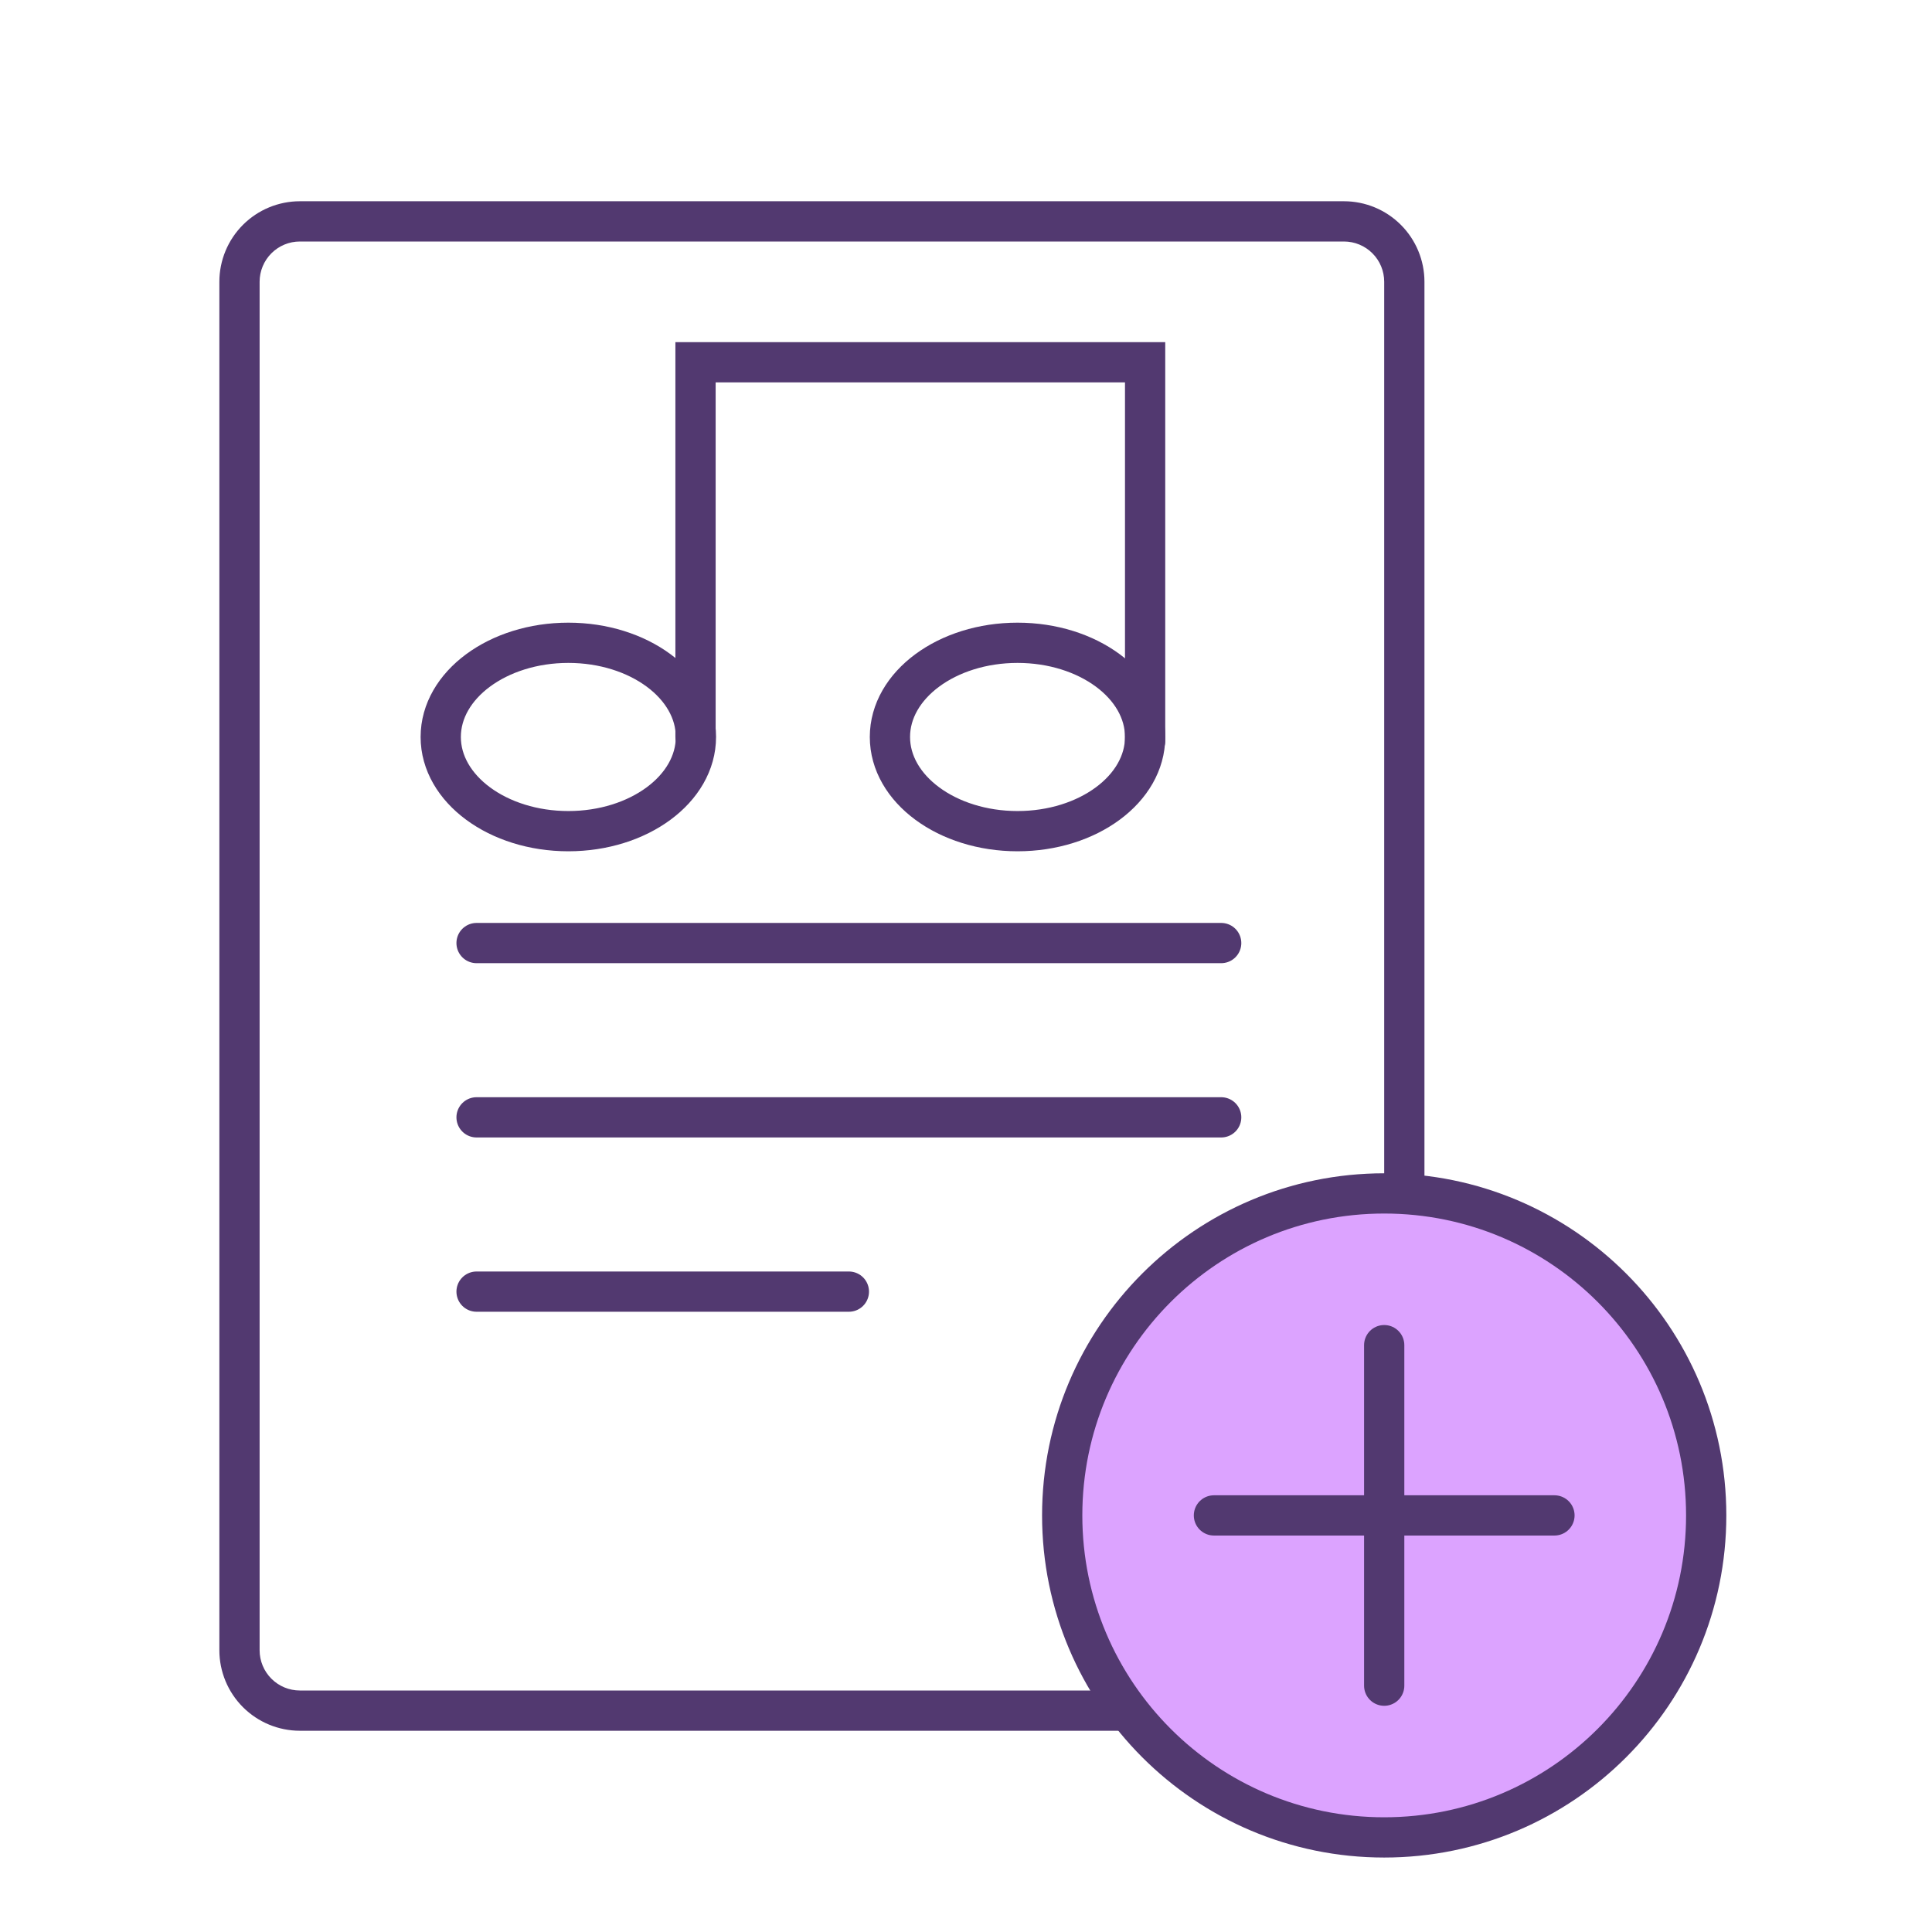 <svg width="48" height="48" viewBox="0 0 48 48" fill="none" xmlns="http://www.w3.org/2000/svg">
<path d="M33.39 6C33.655 6 33.91 6.105 34.097 6.293C34.285 6.48 34.39 6.735 34.39 7V41C34.39 41.265 34.285 41.52 34.097 41.707C33.91 41.895 33.655 42 33.39 42H7.45C7.185 42 6.931 41.895 6.743 41.707C6.556 41.52 6.45 41.265 6.45 41V7C6.45 6.735 6.556 6.48 6.743 6.293C6.931 6.105 7.185 6 7.45 6H33.39ZM33.39 5H7.45C6.92 5 6.411 5.211 6.036 5.586C5.661 5.961 5.45 6.47 5.45 7V41C5.45 41.53 5.661 42.039 6.036 42.414C6.411 42.789 6.92 43 7.45 43H33.39C33.921 43 34.429 42.789 34.804 42.414C35.179 42.039 35.39 41.53 35.39 41V7C35.39 6.47 35.179 5.961 34.804 5.586C34.429 5.211 33.921 5 33.39 5V5Z" fill="#523970"/>
<path d="M34.39 45.65C38.808 45.65 42.39 42.068 42.39 37.65C42.39 33.232 38.808 29.65 34.39 29.65C29.972 29.65 26.39 33.232 26.39 37.65C26.39 42.068 29.972 45.65 34.39 45.65Z" fill="#DCA3FF" stroke="#523970" stroke-linecap="round" stroke-linejoin="round"/>
<path d="M30.16 37.65H38.62" stroke="#523970" stroke-linecap="round" stroke-linejoin="round"/>
<path d="M34.39 41.88V33.42" stroke="#523970" stroke-linecap="round" stroke-linejoin="round"/>
<path d="M11.84 23.43H30.34" stroke="#523970" stroke-miterlimit="10" stroke-linecap="round"/>
<path d="M11.84 27.76H30.34" stroke="#523970" stroke-miterlimit="10" stroke-linecap="round"/>
<path d="M11.84 32.09H21.09" stroke="#523970" stroke-miterlimit="10" stroke-linecap="round"/>
<path d="M14.12 20.65C15.871 20.65 17.29 19.602 17.29 18.31C17.29 17.018 15.871 15.97 14.12 15.97C12.37 15.97 10.95 17.018 10.95 18.31C10.95 19.602 12.37 20.65 14.12 20.65Z" stroke="#523970" stroke-miterlimit="10" stroke-linecap="round"/>
<path d="M25.28 20.65C27.031 20.65 28.45 19.602 28.45 18.31C28.45 17.018 27.031 15.97 25.28 15.97C23.529 15.97 22.11 17.018 22.11 18.31C22.11 19.602 23.529 20.65 25.28 20.65Z" stroke="#523970" stroke-miterlimit="10" stroke-linecap="round"/>
<path d="M17.28 18.31V9H28.45V18.41" stroke="#523970" stroke-miterlimit="10" stroke-linecap="round"/>
</svg>
